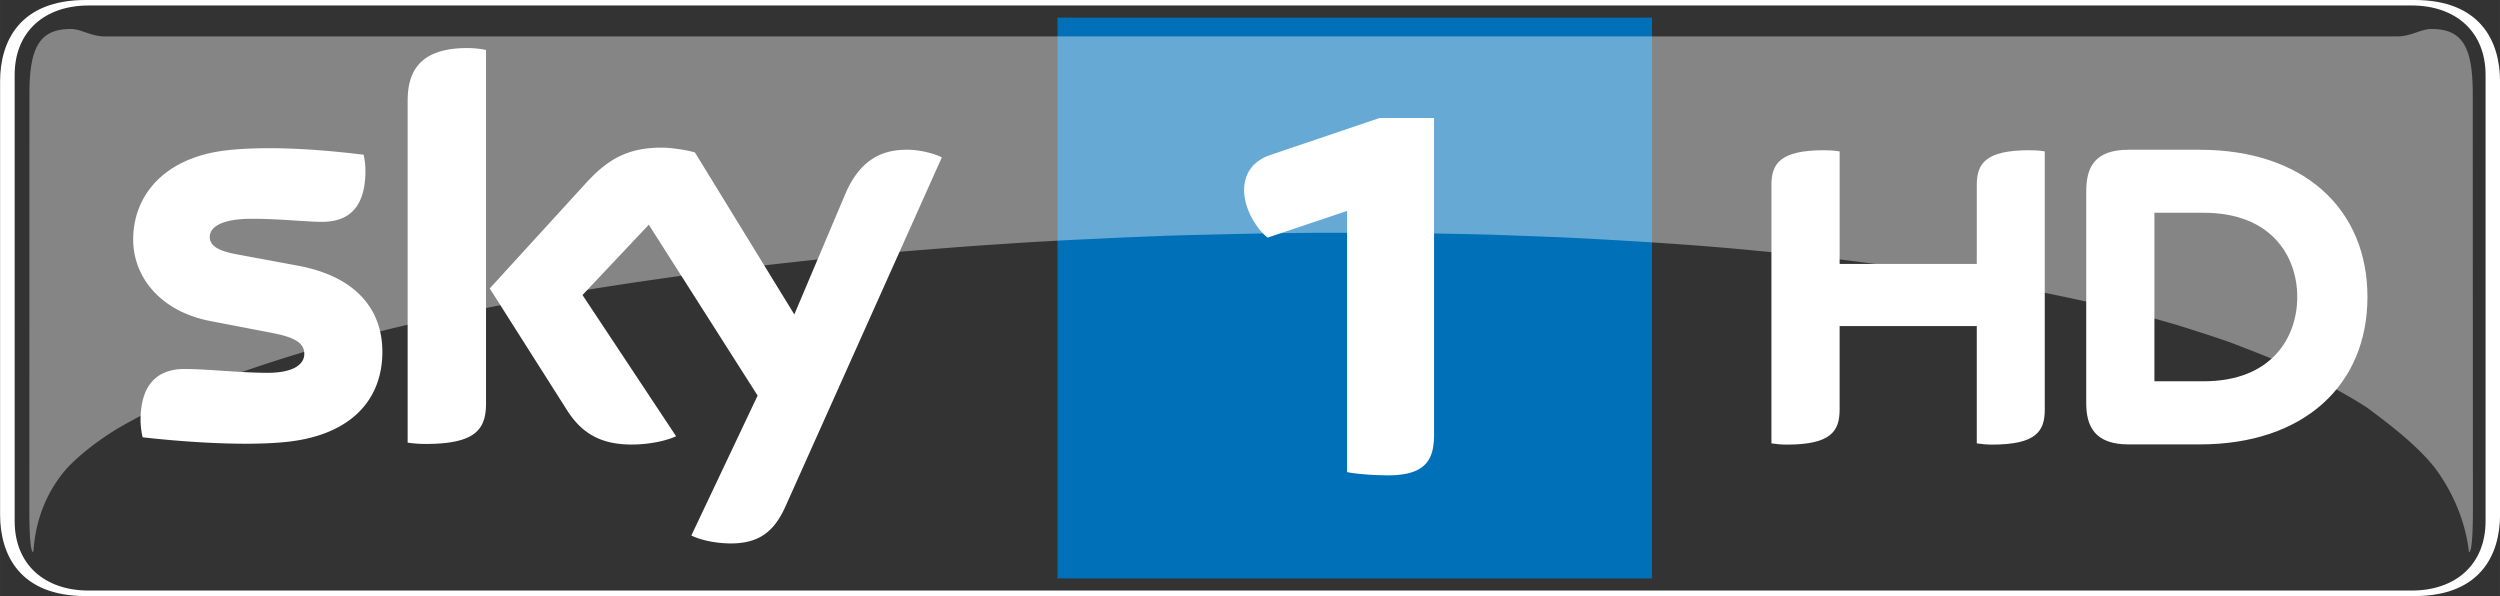 <svg xmlns="http://www.w3.org/2000/svg" height="143.05" width="600" viewBox="0 0 158.75 37.849">
    <rect x="0" y="0" width="158.75" height="37.849" fill="#333333" stroke="none"/>
    <path d="M5.44 0C1.275 0 .005 2.591.005 5.181v27.487c0 2.59 1.27 5.182 5.435 5.182h147.88c4.165 0 5.434-2.592 5.434-5.182V5.181c0-2.59-1.269-5.181-5.434-5.181H5.44zm.193.348h147.5c2.805 0 4.702 1.656 4.702 4.414v28.325c0 2.757-1.897 4.414-4.702 4.414H5.633C2.828 37.5.93 35.844.93 33.087V4.762C.93 2.004 2.828.348 5.633.348z" fill="#fff"/>
    <path d="M67.15 1.12v35.61h37.754V1.12z" fill="#0070b8"/>
    <g fill="#fff">
        <path d="M80.49 15.09c-.27-.238-.509-.441-.88-1.051-.918-1.493-.95-3.46.982-4.173l7.016-2.375h3.455v20.08c0 1.527-.44 2.613-2.914 2.613-.982 0-2.135-.1-2.61-.205V13.395L80.49 15.09M24.28 22.34c0 3.048-1.992 5.276-6.036 5.716-2.931.314-7.174-.056-9.188-.288a5.188 5.188 0 0 1-.133-1.06c0-2.669 1.442-3.277 2.79-3.277 1.402 0 3.61.243 5.254.243 1.804 0 2.355-.614 2.355-1.197 0-.766-.73-1.084-2.13-1.352l-3.837-.739c-3.194-.612-4.898-2.823-4.898-5.169 0-2.851 2.017-5.239 5.983-5.678 3-.325 6.649.041 8.652.287.074.345.112.67.112 1.028 0 2.66-1.401 3.233-2.751 3.233-1.039 0-2.648-.194-4.485-.194-1.872 0-2.648.518-2.648 1.149 0 .664.74.94 1.911 1.145l3.667.68c3.768.696 5.382 2.838 5.382 5.473m6.582 3.273c0 1.635-.642 2.578-3.83 2.578-.423 0-.793-.031-1.147-.082V6.417c0-1.647.56-3.366 3.782-3.366.405 0 .815.042 1.195.121v22.44M43.9 34.004c.418.214 1.278.473 2.359.503 1.85.04 2.861-.671 3.61-2.33l9.937-22.183c-.41-.221-1.316-.466-2.061-.484-1.277-.023-2.991.239-4.089 2.855l-3.217 7.602-6.311-10.288c-.407-.125-1.4-.304-2.131-.304-2.225 0-3.472.822-4.764 2.224l-6.135 6.717 4.935 7.773c.912 1.417 2.114 2.139 4.066 2.139 1.277 0 2.34-.291 2.832-.527l-5.942-8.967 4.21-4.465 6.91 10.85-4.209 8.886"/>
        <path d="M125.526 16.76v-5.01c0-1.352.54-2.21 3.34-2.21.347 0 .643.019.977.073V26.01c0 1.362-.527 2.222-3.34 2.222-.335 0-.63-.025-.977-.077v-7.451h-8.71v5.306c0 1.362-.54 2.222-3.34 2.222-.348 0-.643-.025-.99-.077V11.75c0-1.351.54-2.21 3.34-2.21.347 0 .643.02.99.074v7.147h8.71m24.808 2.094c0-5.563-4.008-9.345-10.651-9.345h-4.522c-2.171 0-2.685 1.138-2.685 2.639v13.45c0 1.44.514 2.621 2.685 2.621h4.522c6.642 0 10.651-3.79 10.651-9.365m-13.528 5.357V13.51h3.122c4.355 0 5.948 2.814 5.948 5.345 0 2.543-1.593 5.357-5.948 5.357h-3.122" stroke-width="1.285"/>
        <path opacity=".4" d="M4.51 1.84c-1.909 0-2.642 1.032-2.642 4.088L1.862 32.31c0 1.645.07 2.751.25 2.751.066-.526.123-3.06 2.175-5.367.818-.85 1.882-1.685 3.174-2.48a47.97 47.97 0 0 1 5.32-2.63c.927-.35 1.86-.715 2.648-.984a95.955 95.955 0 0 1 3.794-1.228c.446-.134.899-.27 1.28-.377 1.337-.364 2.694-.728 3.833-.998.341-.094.695-.175.988-.243a156.32 156.32 0 0 1 3.928-.876c1.737-.35 3.498-.688 4.977-.958 1.41-.242 2.841-.485 4.044-.674.693-.108 1.413-.215 2.013-.31 1.399-.202 2.817-.404 4.01-.566a362.35 362.35 0 0 1 7.978-.93c2.17-.216 4.37-.419 6.597-.594 1.526-.121 3.078-.243 4.383-.324a252.5 252.5 0 0 1 6.465-.364c1.516-.08 3.057-.134 4.354-.188.9-.027 1.813-.054 2.583-.068 2.713-.067 5.477-.121 7.803-.121h1.066c.91 0 1.823 0 2.736.013 1.382.014 2.79.027 3.976.054.847.014 1.711.04 2.438.054 1.716.068 3.466.121 4.942.189 2.431.121 4.906.27 6.996.418a176.1 176.1 0 0 1 4.977.418c1.873.175 3.783.377 5.393.566 1.958.243 3.876.5 5.735.782 4.622.81 9.393 1.686 13.43 2.765.715.202 1.43.404 2.037.58 1.163.364 2.346.741 3.35 1.092 1.878.714 3.807 1.47 5.417 2.265 1.173.607 2.375 1.268 3.37 1.915 1.53 1.146 3.13 2.36 4.283 3.802 1.86 2.495 2.108 4.841 2.177 5.367.18 0 .249-1.106.249-2.75l-.01-26.383c0-3.057-.726-4.088-2.634-4.088-.646 0-1.292.472-2.157.472H6.65c-.86 0-1.504-.472-2.15-.472z" stroke-width="1.158"/>
    </g>
</svg>
